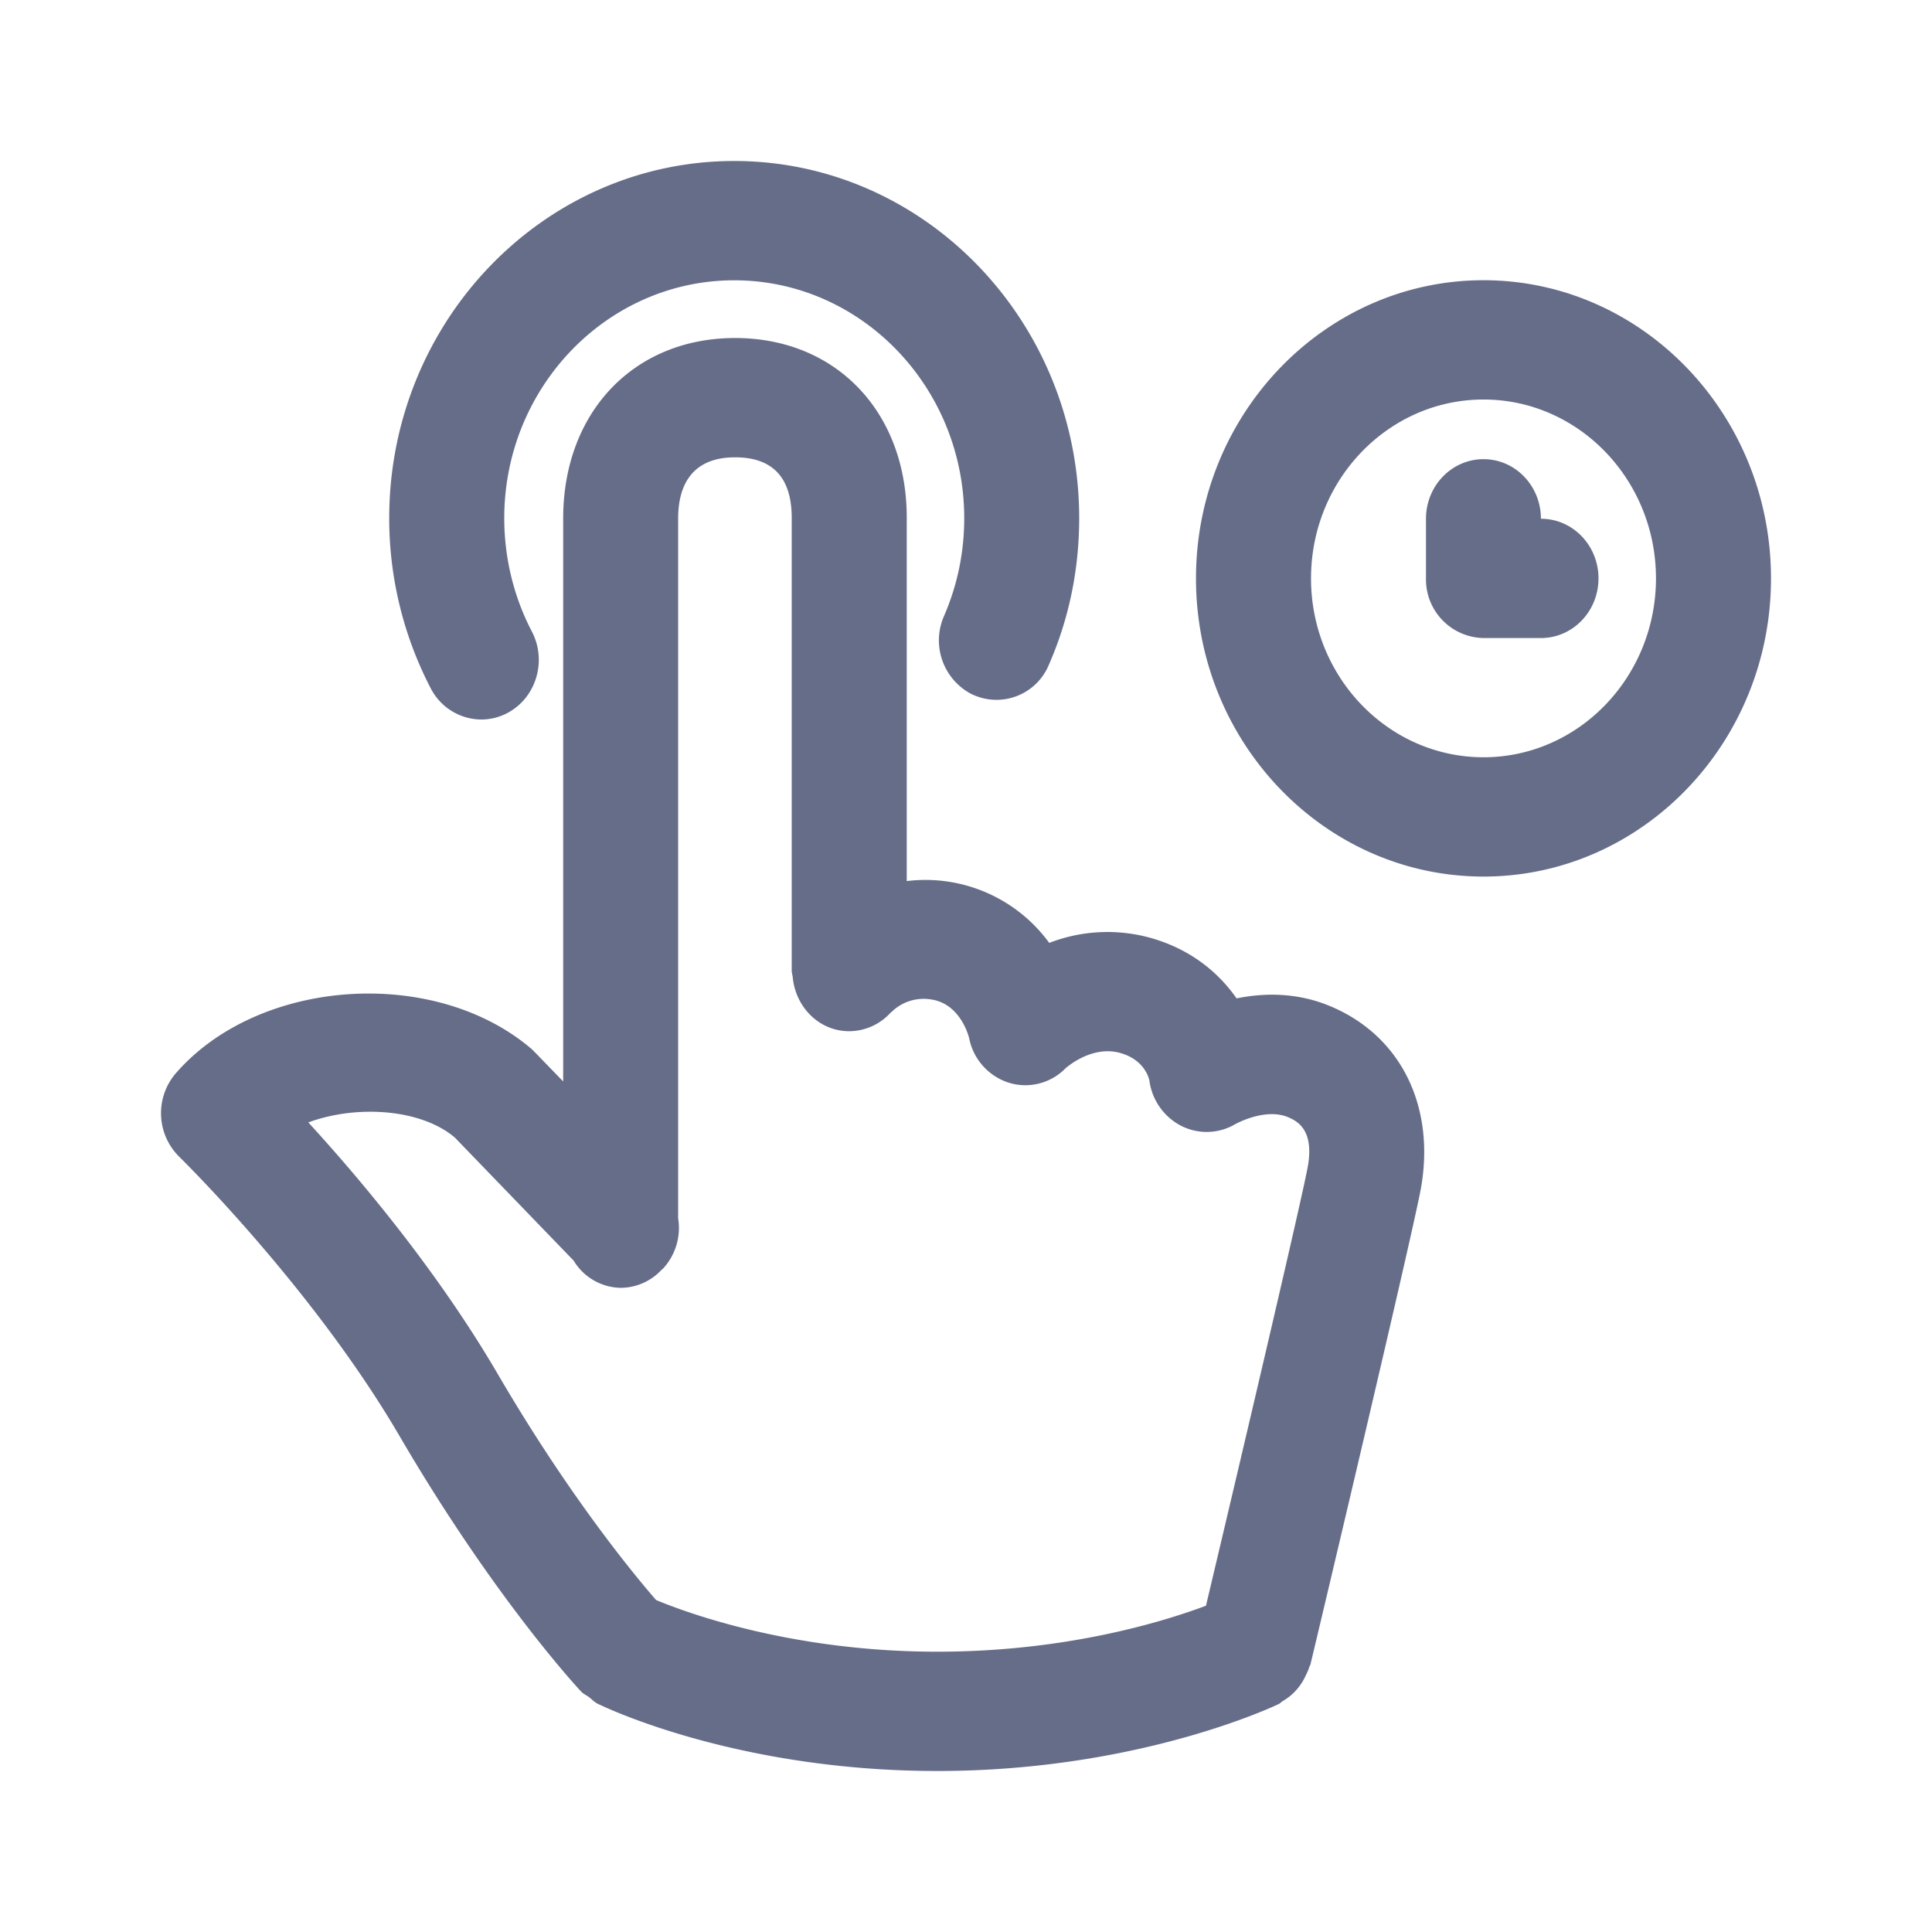 <svg xmlns="http://www.w3.org/2000/svg" fill="none" viewBox="0 0 24 24"><path fill="#666D89" fill-rule="evenodd" d="M18.429 10.889c-1.97 0-3.572-1.662-3.572-3.704 0-2.042 1.603-3.704 3.572-3.704S22 5.143 22 7.185c0 2.042-1.602 3.704-3.571 3.704Zm0-5.926c-1.182 0-2.143.997-2.143 2.222s.96 2.222 2.143 2.222c1.181 0 2.142-.997 2.142-2.222s-.96-2.222-2.142-2.222Zm.713 2.963h-.713a.728.728 0 0 1-.715-.74v-.741c0-.41.32-.741.715-.741.395 0 .713.332.713.74.396 0 .715.332.715.741 0 .41-.32.741-.715.741Zm-3.78 4.476c.348-.07.782-.08 1.224.124.83.378 1.238 1.229 1.068 2.22-.09.517-1.242 5.375-1.374 5.926-.003.015-.013.026-.017.04-.01.036-.026.067-.042.1a.709.709 0 0 1-.147.213.705.705 0 0 1-.14.107c-.017.01-.029.026-.047.035-.07.034-1.763.833-4.243.833-2.378 0-3.99-.727-4.186-.82l-.006-.002-.027-.013c-.041-.02-.07-.054-.105-.08-.034-.027-.073-.041-.103-.074-.044-.047-1.084-1.168-2.256-3.176-1.078-1.844-2.719-3.45-2.735-3.466a.76.76 0 0 1-.043-1.035c1.031-1.189 3.226-1.336 4.431-.294l.382.394V6.441c0-1.32.878-2.242 2.136-2.242 1.254 0 2.132.919 2.132 2.233v4.513a1.903 1.903 0 0 1 1.77.768 1.999 1.999 0 0 1 1.284-.055c.494.146.828.436 1.043.744Zm-.69 1.583a.742.742 0 0 1-.394-.564c-.009-.042-.07-.255-.353-.338-.364-.109-.69.188-.693.192a.697.697 0 0 1-.703.174.728.728 0 0 1-.49-.553c-.008-.032-.11-.418-.458-.478a.57.57 0 0 0-.507.154c-.003.004-.007.004-.01.007a.697.697 0 0 1-.515.231c-.373 0-.669-.299-.702-.677-.001-.011-.006-.023-.007-.035 0-.01-.005-.019-.005-.028V6.433c0-.5-.237-.752-.703-.752-.585 0-.708.413-.708.76v8.692a.746.746 0 0 1-.19.629l-.012.008a.698.698 0 0 1-.512.228.698.698 0 0 1-.584-.338l-1.474-1.527c-.415-.356-1.213-.414-1.822-.19.627.684 1.6 1.836 2.353 3.125.897 1.537 1.709 2.511 1.967 2.808.37.154 1.679.642 3.494.642 1.597 0 2.803-.371 3.337-.571.508-2.141 1.208-5.125 1.266-5.462.08-.459-.142-.56-.237-.603-.288-.128-.66.08-.664.082a.7.7 0 0 1-.674.021ZM12.084 8.63a.752.752 0 0 1-.356-.98c.165-.382.25-.788.25-1.212 0-1.63-1.282-2.956-2.857-2.956-1.575 0-2.857 1.326-2.857 2.956 0 .49.118.976.342 1.405.189.36.06.81-.286 1.005a.695.695 0 0 1-.34.09.711.711 0 0 1-.629-.387 4.575 4.575 0 0 1-.516-2.113C4.835 3.99 6.758 2 9.121 2c2.363 0 4.285 1.99 4.285 4.437 0 .636-.126 1.249-.377 1.822a.704.704 0 0 1-.945.37Z" clip-rule="evenodd"/></svg>
